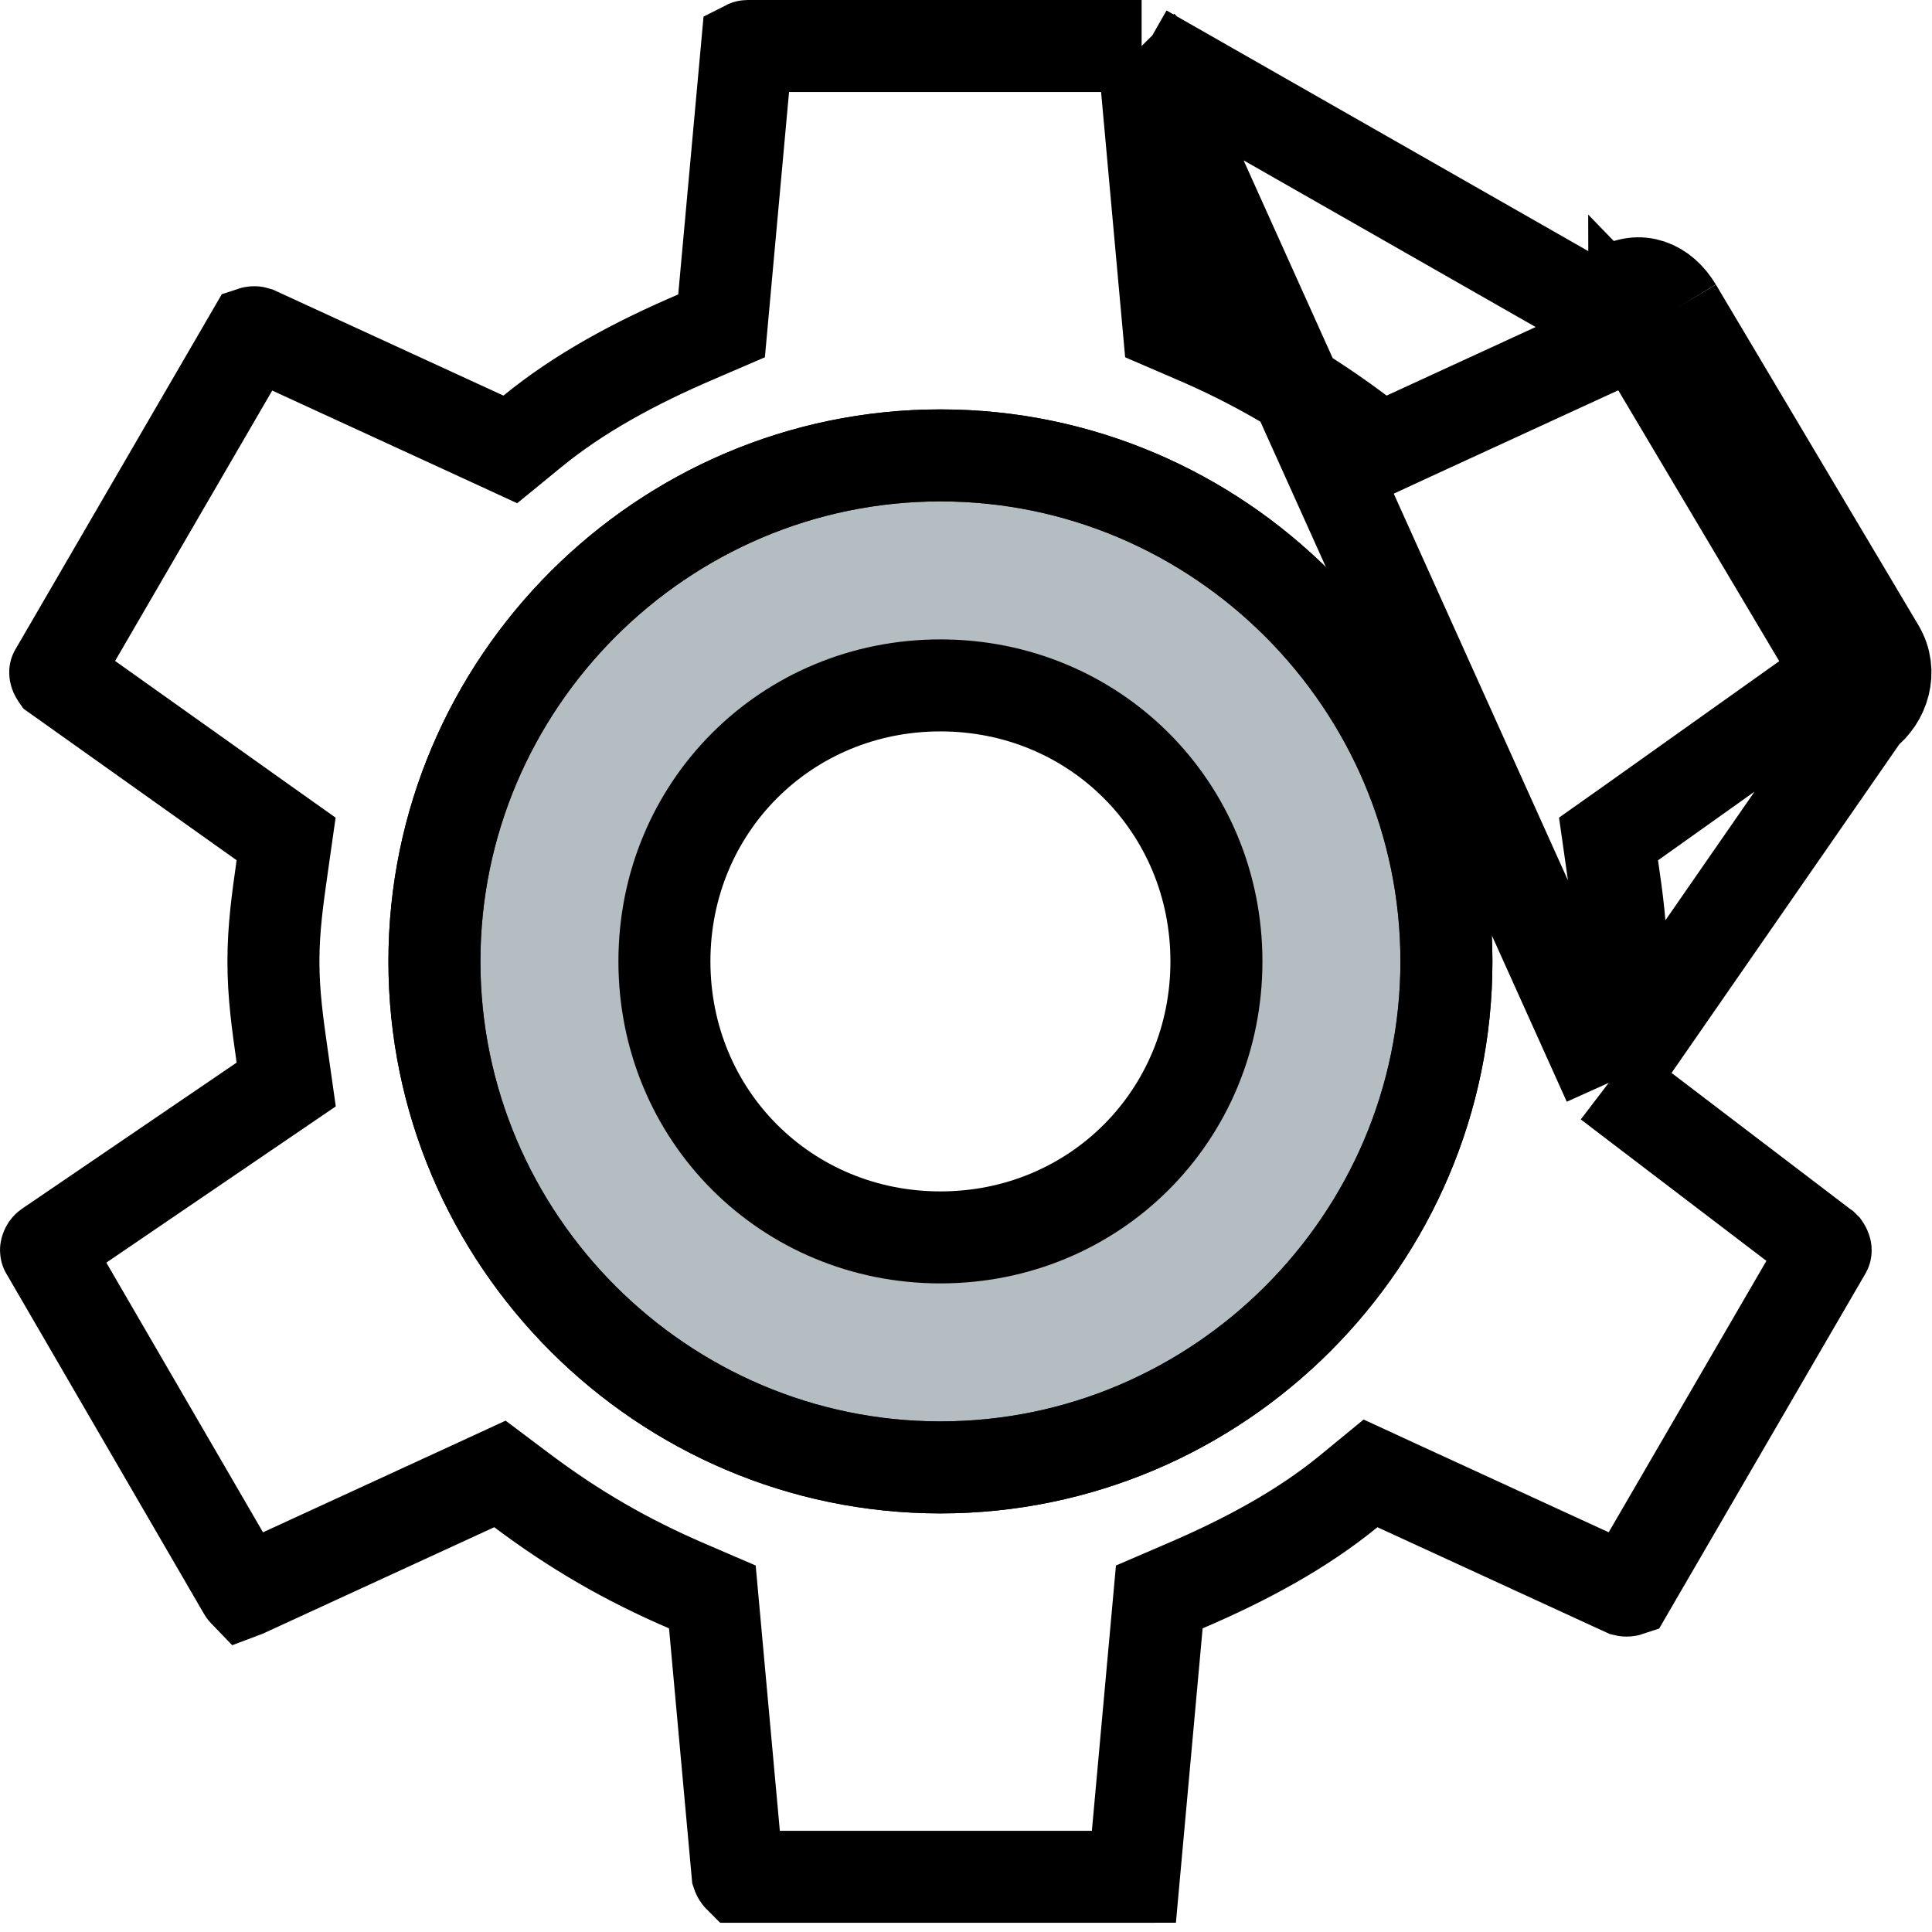 <svg width="21" height="21" viewBox="0 0 21 21" fill="none" xmlns="http://www.w3.org/2000/svg">
<path d="M17.486 11.77L17.527 11.479C17.578 11.127 17.622 10.81 17.622 10.45C17.622 10.09 17.578 9.773 17.527 9.421L17.484 9.119L17.733 8.943L19.974 7.349C19.977 7.346 19.98 7.342 19.984 7.337C19.989 7.329 19.992 7.322 19.993 7.316C19.994 7.312 19.994 7.31 19.994 7.309M17.486 11.77L20.272 7.75C20.472 7.6 20.572 7.3 20.422 7.05L18.222 3.35M17.486 11.77L17.719 11.948L19.819 13.548L19.822 13.55C19.823 13.551 19.825 13.552 19.827 13.554C19.829 13.557 19.832 13.56 19.834 13.563C19.839 13.571 19.842 13.578 19.843 13.584C19.844 13.585 19.844 13.586 19.844 13.588C19.845 13.59 19.844 13.592 19.844 13.591C19.845 13.59 19.845 13.59 19.843 13.593L19.843 13.593L19.84 13.599L17.697 17.287C17.691 17.289 17.684 17.289 17.677 17.289C17.671 17.289 17.667 17.288 17.663 17.287L15.181 16.146L14.897 16.015L14.656 16.213C14.155 16.622 13.551 16.951 12.875 17.24L12.601 17.358L12.574 17.655L12.325 20.399C12.323 20.399 12.321 20.4 12.321 20.4H8.035C8.032 20.397 8.028 20.392 8.024 20.385C8.021 20.38 8.019 20.374 8.017 20.368L7.77 17.655L7.743 17.358L7.469 17.24C6.807 16.956 6.241 16.627 5.672 16.2L5.434 16.021L5.163 16.146L2.663 17.296L2.655 17.299C2.654 17.298 2.653 17.297 2.652 17.295L0.505 13.599L0.505 13.599L0.501 13.593C0.5 13.592 0.5 13.591 0.5 13.591C0.5 13.59 0.5 13.588 0.501 13.584C0.502 13.578 0.505 13.571 0.51 13.563C0.513 13.559 0.516 13.555 0.519 13.553L2.854 11.963L3.111 11.788L3.067 11.479C3.017 11.127 2.972 10.81 2.972 10.45C2.972 10.09 3.017 9.773 3.067 9.421L3.11 9.119L2.862 8.943L0.62 7.349C0.618 7.346 0.614 7.342 0.61 7.337C0.605 7.329 0.602 7.322 0.601 7.316C0.6 7.312 0.6 7.31 0.6 7.309C0.6 7.309 0.6 7.308 0.601 7.307L0.601 7.307L0.605 7.301L2.748 3.613C2.754 3.611 2.76 3.611 2.767 3.611C2.773 3.611 2.778 3.612 2.781 3.613L5.263 4.754L5.547 4.885L5.789 4.687C6.289 4.278 6.893 3.949 7.569 3.66L7.843 3.542L7.87 3.245L8.12 0.501C8.122 0.5 8.123 0.5 8.124 0.5H12.409M17.486 11.77L12.409 0.5M19.994 7.309C19.994 7.309 19.994 7.309 19.994 7.309C19.994 7.309 19.995 7.31 19.994 7.309ZM19.994 7.309C19.994 7.309 19.994 7.308 19.994 7.307L19.992 7.306L17.794 3.607L18.222 3.35M18.222 3.35L17.793 3.606L17.793 3.607M18.222 3.35C18.072 3.1 17.822 3 17.572 3.15L17.793 3.607M17.793 3.607C17.792 3.605 17.791 3.602 17.789 3.601M17.793 3.607L12.432 0.548C12.431 0.543 12.429 0.537 12.428 0.532M17.789 3.601L17.806 3.593L17.829 3.579C17.833 3.577 17.835 3.576 17.835 3.576C17.835 3.576 17.833 3.577 17.829 3.578C17.827 3.578 17.825 3.578 17.822 3.579C17.807 3.581 17.791 3.579 17.777 3.574C17.771 3.573 17.767 3.571 17.765 3.57C17.763 3.569 17.763 3.568 17.763 3.568C17.763 3.568 17.763 3.568 17.764 3.569C17.765 3.57 17.765 3.57 17.766 3.571C17.77 3.575 17.779 3.584 17.789 3.601ZM17.789 3.601L17.781 3.604L15.281 4.754L15.011 4.879L14.772 4.7C14.203 4.273 13.638 3.944 12.975 3.66L12.701 3.542L12.674 3.245L12.428 0.532M12.428 0.532C12.425 0.526 12.423 0.52 12.42 0.515C12.416 0.508 12.412 0.503 12.409 0.5M12.428 0.532L12.409 0.5M4.722 10.45C4.722 13.476 7.196 15.95 10.222 15.95C13.248 15.95 15.722 13.476 15.722 10.45C15.722 7.424 13.248 4.95 10.222 4.95C7.196 4.95 4.722 7.424 4.722 10.45Z" stroke="black"/>
<path d="M4.722 10.45C4.722 7.426 7.198 4.95 10.222 4.95C13.246 4.95 15.722 7.426 15.722 10.45C15.722 13.474 13.246 15.95 10.222 15.95C7.198 15.95 4.722 13.474 4.722 10.45ZM7.222 10.45C7.222 12.126 8.546 13.45 10.222 13.45C11.898 13.45 13.222 12.126 13.222 10.45C13.222 8.774 11.898 7.45 10.222 7.45C8.546 7.45 7.222 8.774 7.222 10.45Z" fill="#455A64" fill-opacity="0.4" stroke="black"/>
</svg>
